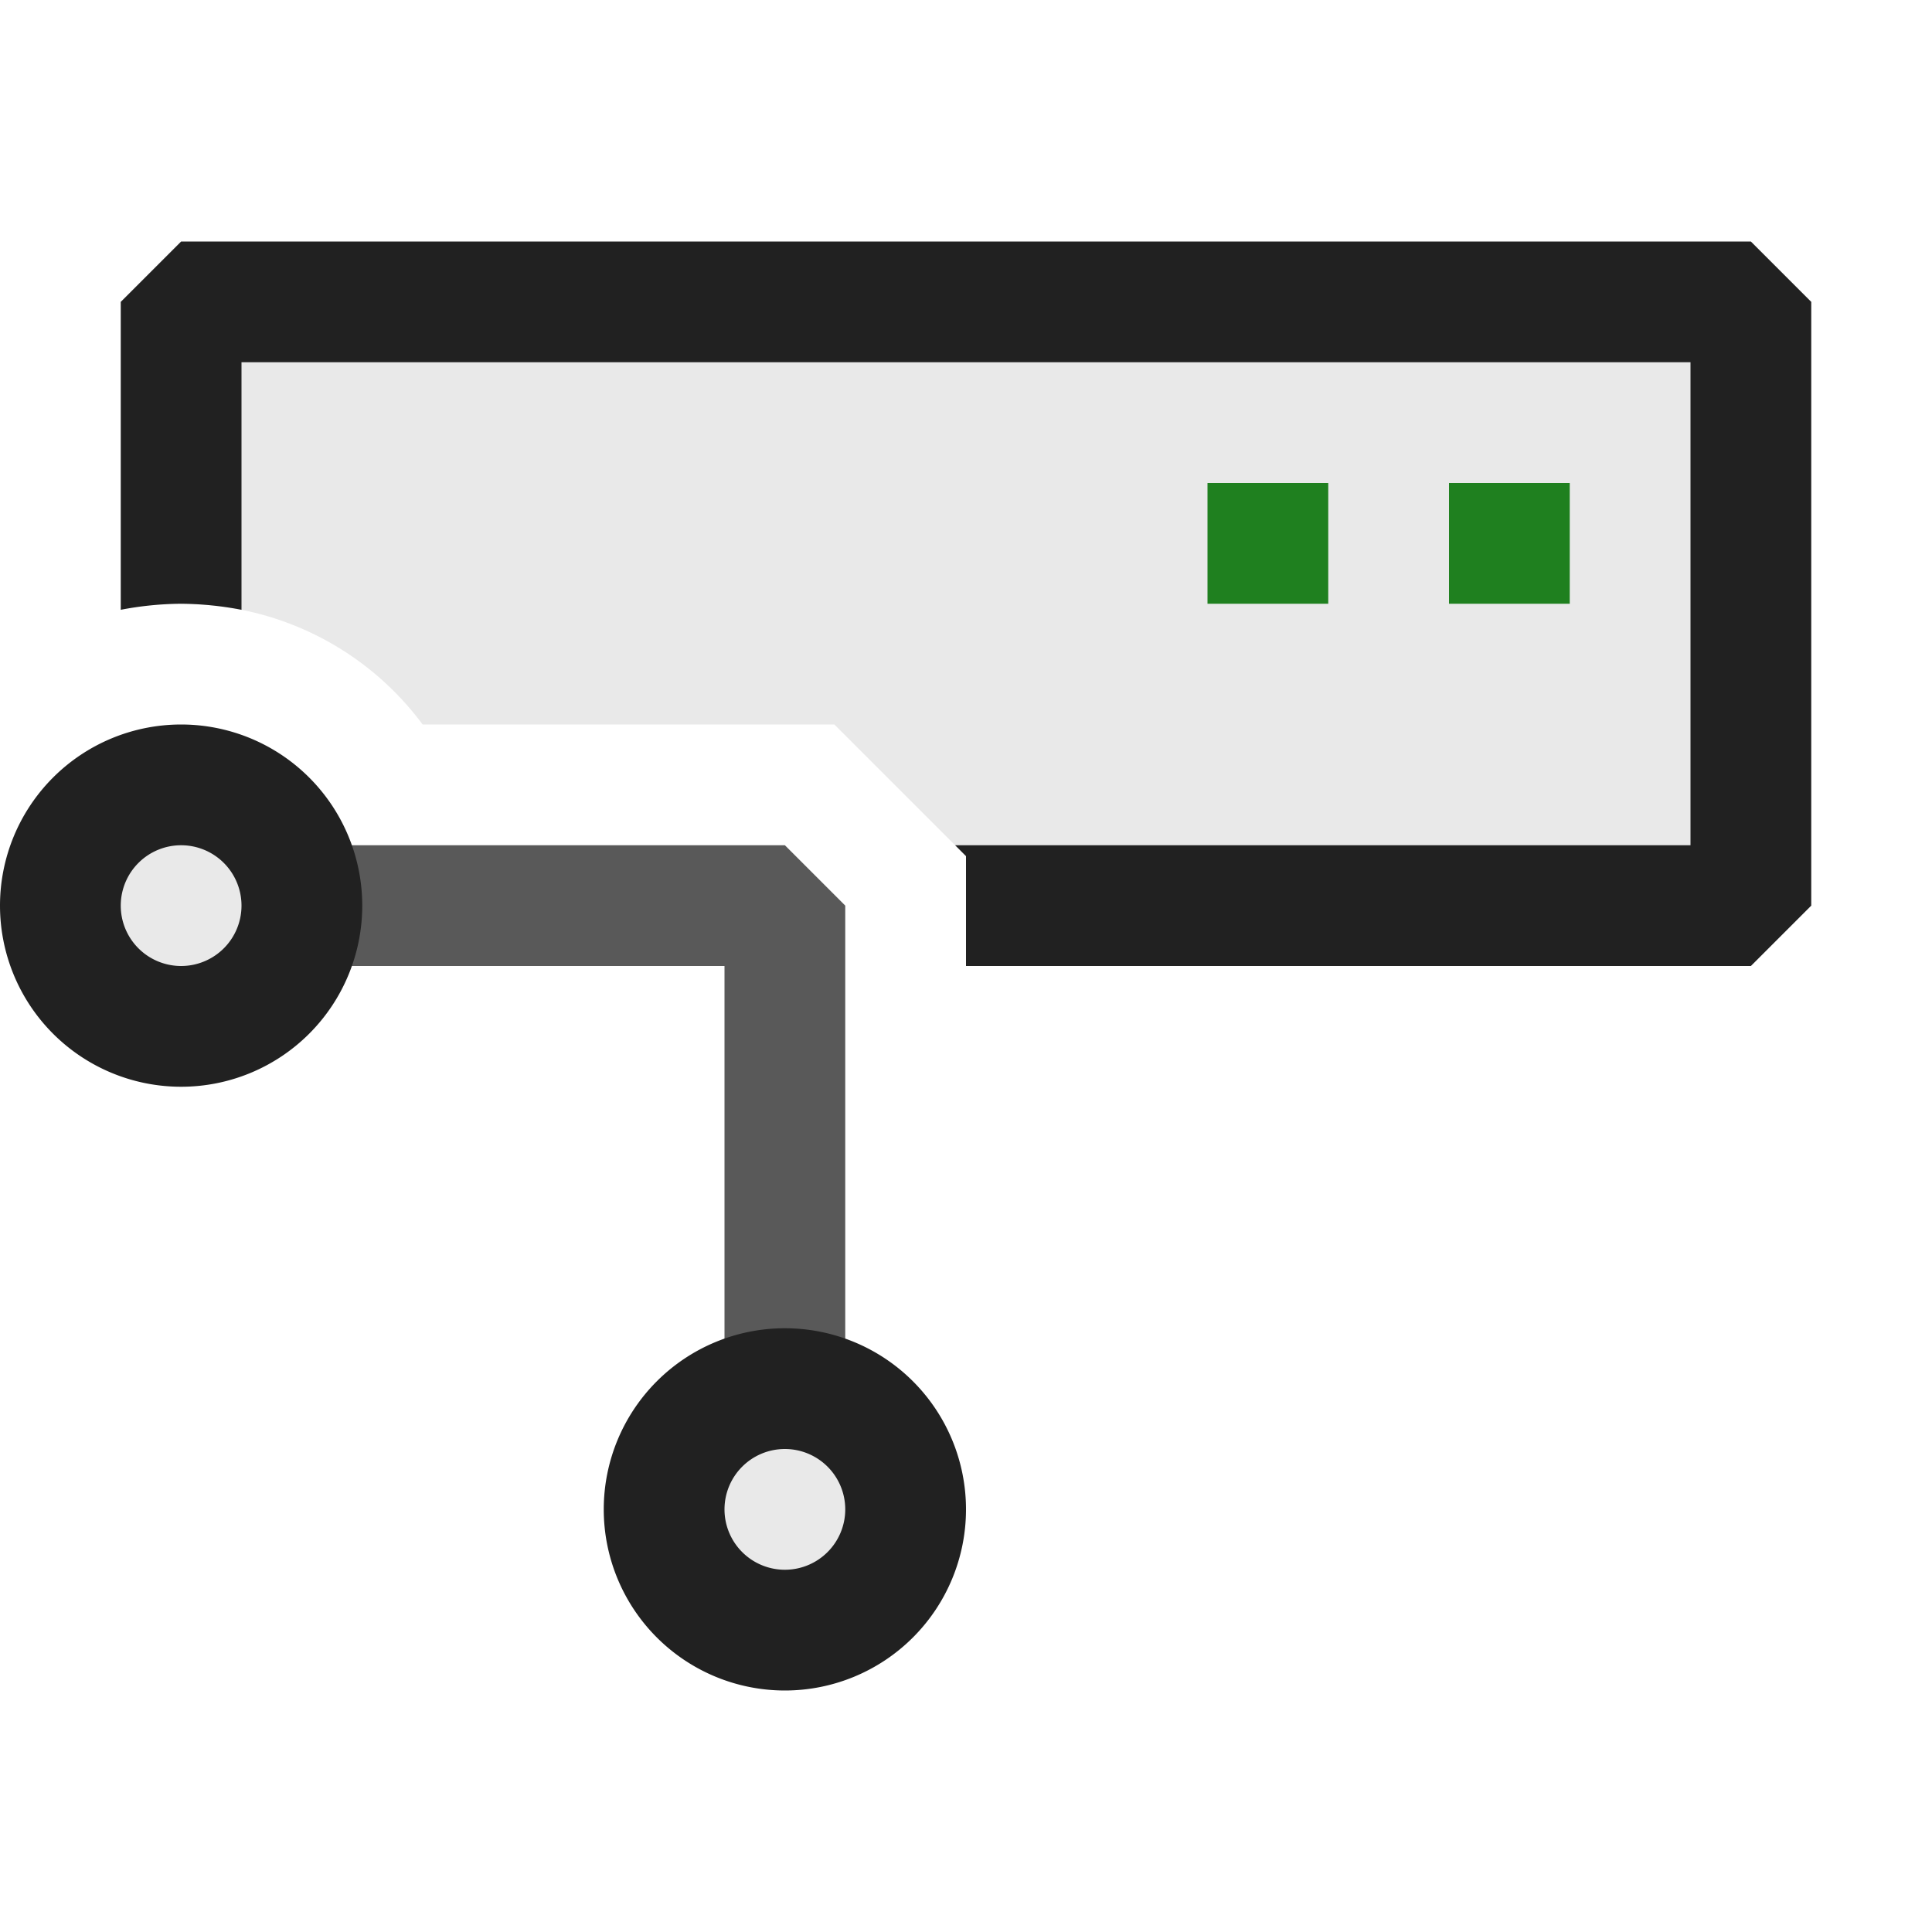 <svg xmlns="http://www.w3.org/2000/svg" viewBox="0 0 16 16">
  <defs>
    <style>.canvas{fill: none; opacity: 0;}.light-defaultgrey-10{fill: #212121; opacity: 0.1;}.light-green{fill: #1f801f; opacity: 1;}.light-defaultgrey{fill: #212121; opacity: 1;}.cls-1{opacity:0.75;}</style>
  </defs>
  <title>IconLightStorageDriver</title>
  <g id="canvas" class="canvas">
    <path class="canvas" d="M16,0V16H0V0Z" />
  </g>
  <g id="level-1">
    <path class="light-defaultgrey-10" d="M14.5,2.5v5H8V7.09L7.91,7l-1-1H3.5A2.466,2.466,0,0,0,2,5.05,2.734,2.734,0,0,0,1.5,5V2.5Z" />
    <path class="light-green" d="M10,4h1V5H10Zm2,0V5h1V4Z" />
    <path class="light-defaultgrey" d="M14.5,2H1.5L1,2.5V5.05A2.734,2.734,0,0,1,1.5,5a2.734,2.734,0,0,1,.5.05V3H14V7H7.91L8,7.09V8h6.5l.5-.5v-5Z" />
    <g class="cls-1">
      <path class="light-defaultgrey" d="M7,7.5v4H6V8H2.5V7h4Z" />
    </g>
    <path class="light-defaultgrey-10" d="M2.5,7.5a1,1,0,1,1-1-1A1,1,0,0,1,2.5,7.5Zm4,4a1,1,0,1,0,1,1A1,1,0,0,0,6.5,11.5Z" />
    <path class="light-defaultgrey" d="M1.5,6A1.5,1.5,0,1,0,3,7.5,1.5,1.5,0,0,0,1.5,6Zm0,2A.5.5,0,1,1,2,7.5.5.5,0,0,1,1.5,8Zm5,3A1.5,1.5,0,1,0,8,12.5,1.5,1.5,0,0,0,6.5,11Zm0,2a.5.5,0,1,1,.5-.5A.5.5,0,0,1,6.5,13Z" />
  </g>
</svg>
